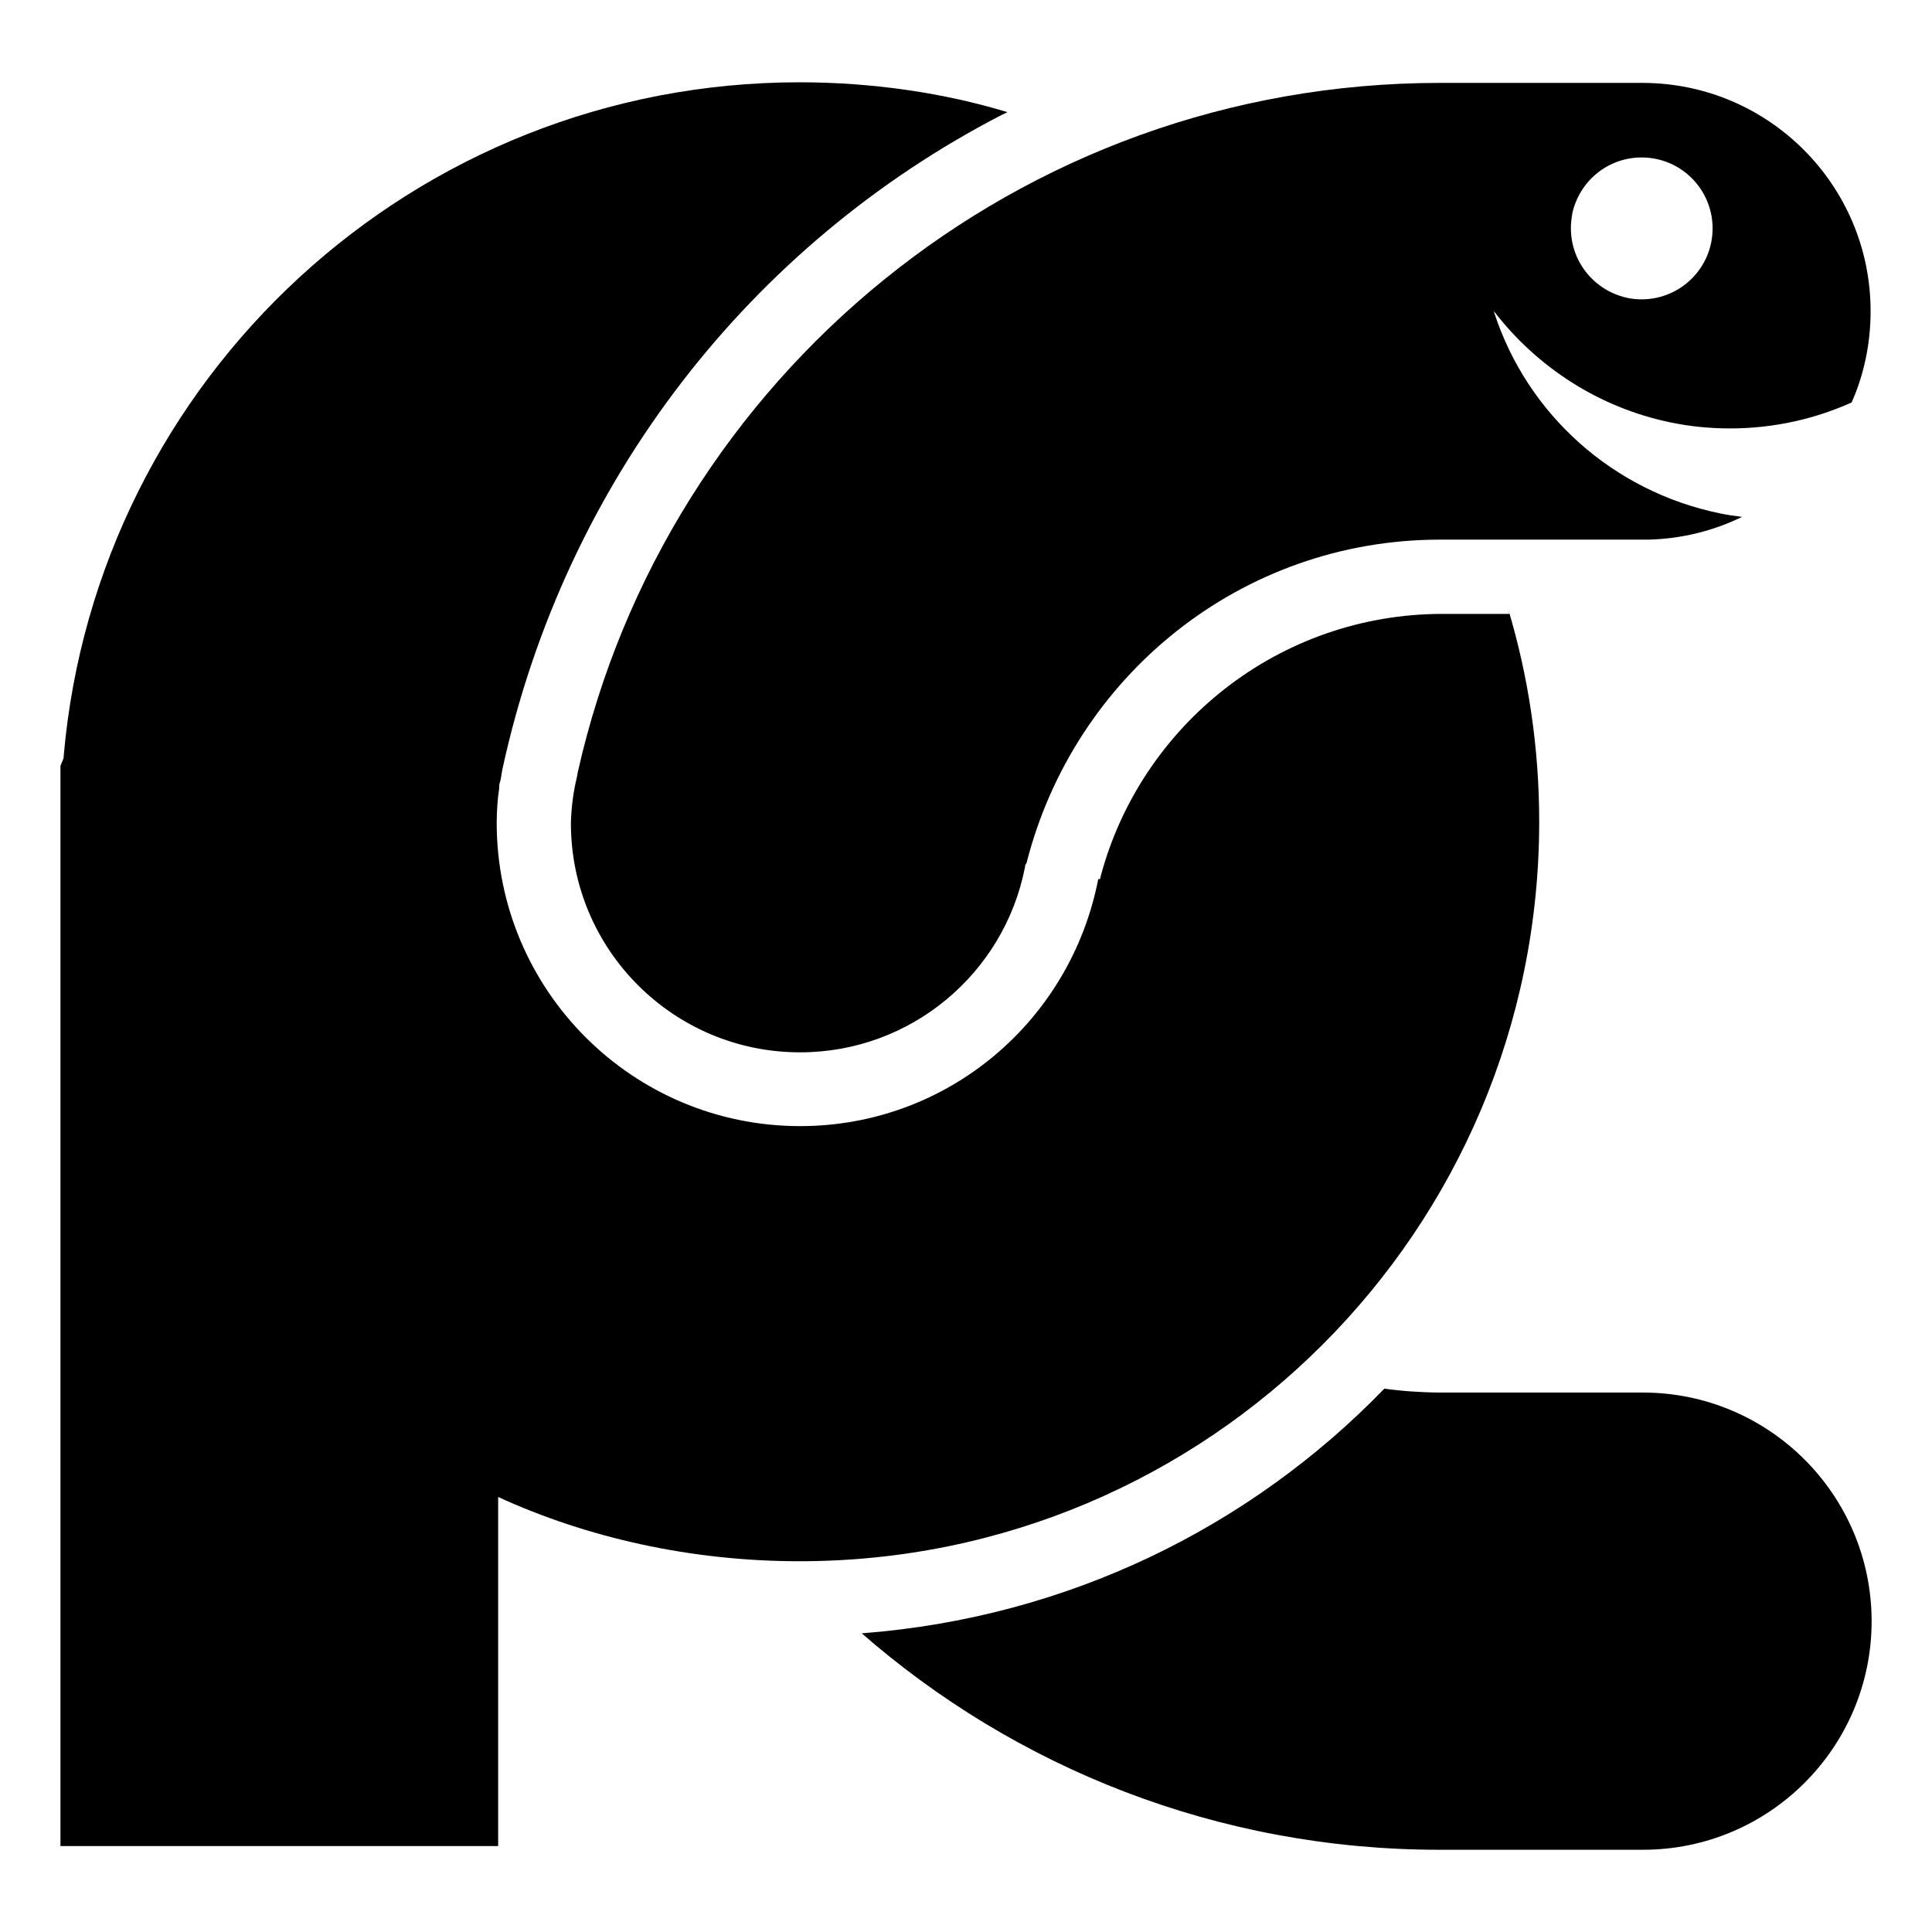 <!-- Generated by IcoMoon.io -->
<svg version="1.1" xmlns="http://www.w3.org/2000/svg" width="32" height="32" viewBox="0 0 32 32">
<title>pycharm1</title>
<path d="M24.063 10.168h-0.128c-0.012-0-0.026-0-0.040-0-2.715 0-5 1.846-5.666 4.352l-0.009 0.041h-0.030c-0.455 2.345-2.492 4.091-4.938 4.091-2.775 0-5.025-2.25-5.025-5.025 0-0.004 0-0.008 0-0.012v0.001c0.001-0.195 0.015-0.387 0.043-0.574l-0.003 0.022c0-0.037 0-0.075 0.015-0.113s0.025-0.143 0.040-0.213c1.043-4.787 4.128-8.698 8.276-10.838l0.089-0.042c-1.031-0.314-2.217-0.495-3.444-0.495-6.391 0-11.638 4.9-12.187 11.148l-0.003 0.046c-0.015 0.045-0.038 0.088-0.052 0.133v17.887h7.25v-5.782c1.468 0.672 3.185 1.064 4.993 1.064 6.766 0 12.25-5.485 12.25-12.25 0-1.226-0.18-2.411-0.516-3.528l0.022 0.087h-0.95z"></path>
<path d="M16.98 14.33l0.023-0.037c0.789-3.099 3.555-5.354 6.847-5.355h0c0.073 0 0.142 0 0.215 0h3.247c0.563-0.016 1.091-0.153 1.562-0.387l-0.022 0.010c-0.12-0.015-0.25-0.033-0.36-0.057-1.781-0.365-3.193-1.645-3.74-3.317l-0.010-0.035c0.718 0.934 1.745 1.599 2.925 1.844l0.032 0.006c0.288 0.060 0.618 0.094 0.957 0.094 0.729 0 1.421-0.159 2.044-0.444l-0.031 0.013c0.199-0.445 0.314-0.964 0.314-1.51 0-2.084-1.686-3.775-3.769-3.782h-3.366c-6.974 0.001-12.809 4.881-14.277 11.412l-0.018 0.098c-0.055 0.222-0.090 0.48-0.097 0.745l-0 0.005c0 0.001 0 0.002 0 0.002 0 2.096 1.699 3.795 3.795 3.795 1.844 0 3.381-1.315 3.724-3.058l0.004-0.024zM26.038 3.555c0.11-0.544 0.584-0.947 1.153-0.947 0.649 0 1.175 0.526 1.175 1.175s-0.526 1.175-1.175 1.175c-0.081 0-0.161-0.008-0.238-0.024l0.008 0.001c-0.541-0.113-0.942-0.587-0.942-1.154 0-0.080 0.008-0.158 0.023-0.234l-0.001 0.008zM31 26.85c0 2.092-1.696 3.788-3.788 3.788v0h-3.363c-0.002 0-0.005 0-0.008 0-3.67 0-7.023-1.358-9.584-3.599l0.017 0.014c3.415-0.261 6.436-1.762 8.652-4.049l0.003-0.004c0.274 0.039 0.593 0.063 0.917 0.065l0.003 0c0.073 0 3.313 0 3.363 0 2.090 0.001 3.785 1.695 3.788 3.785v0z"></path>
</svg>
